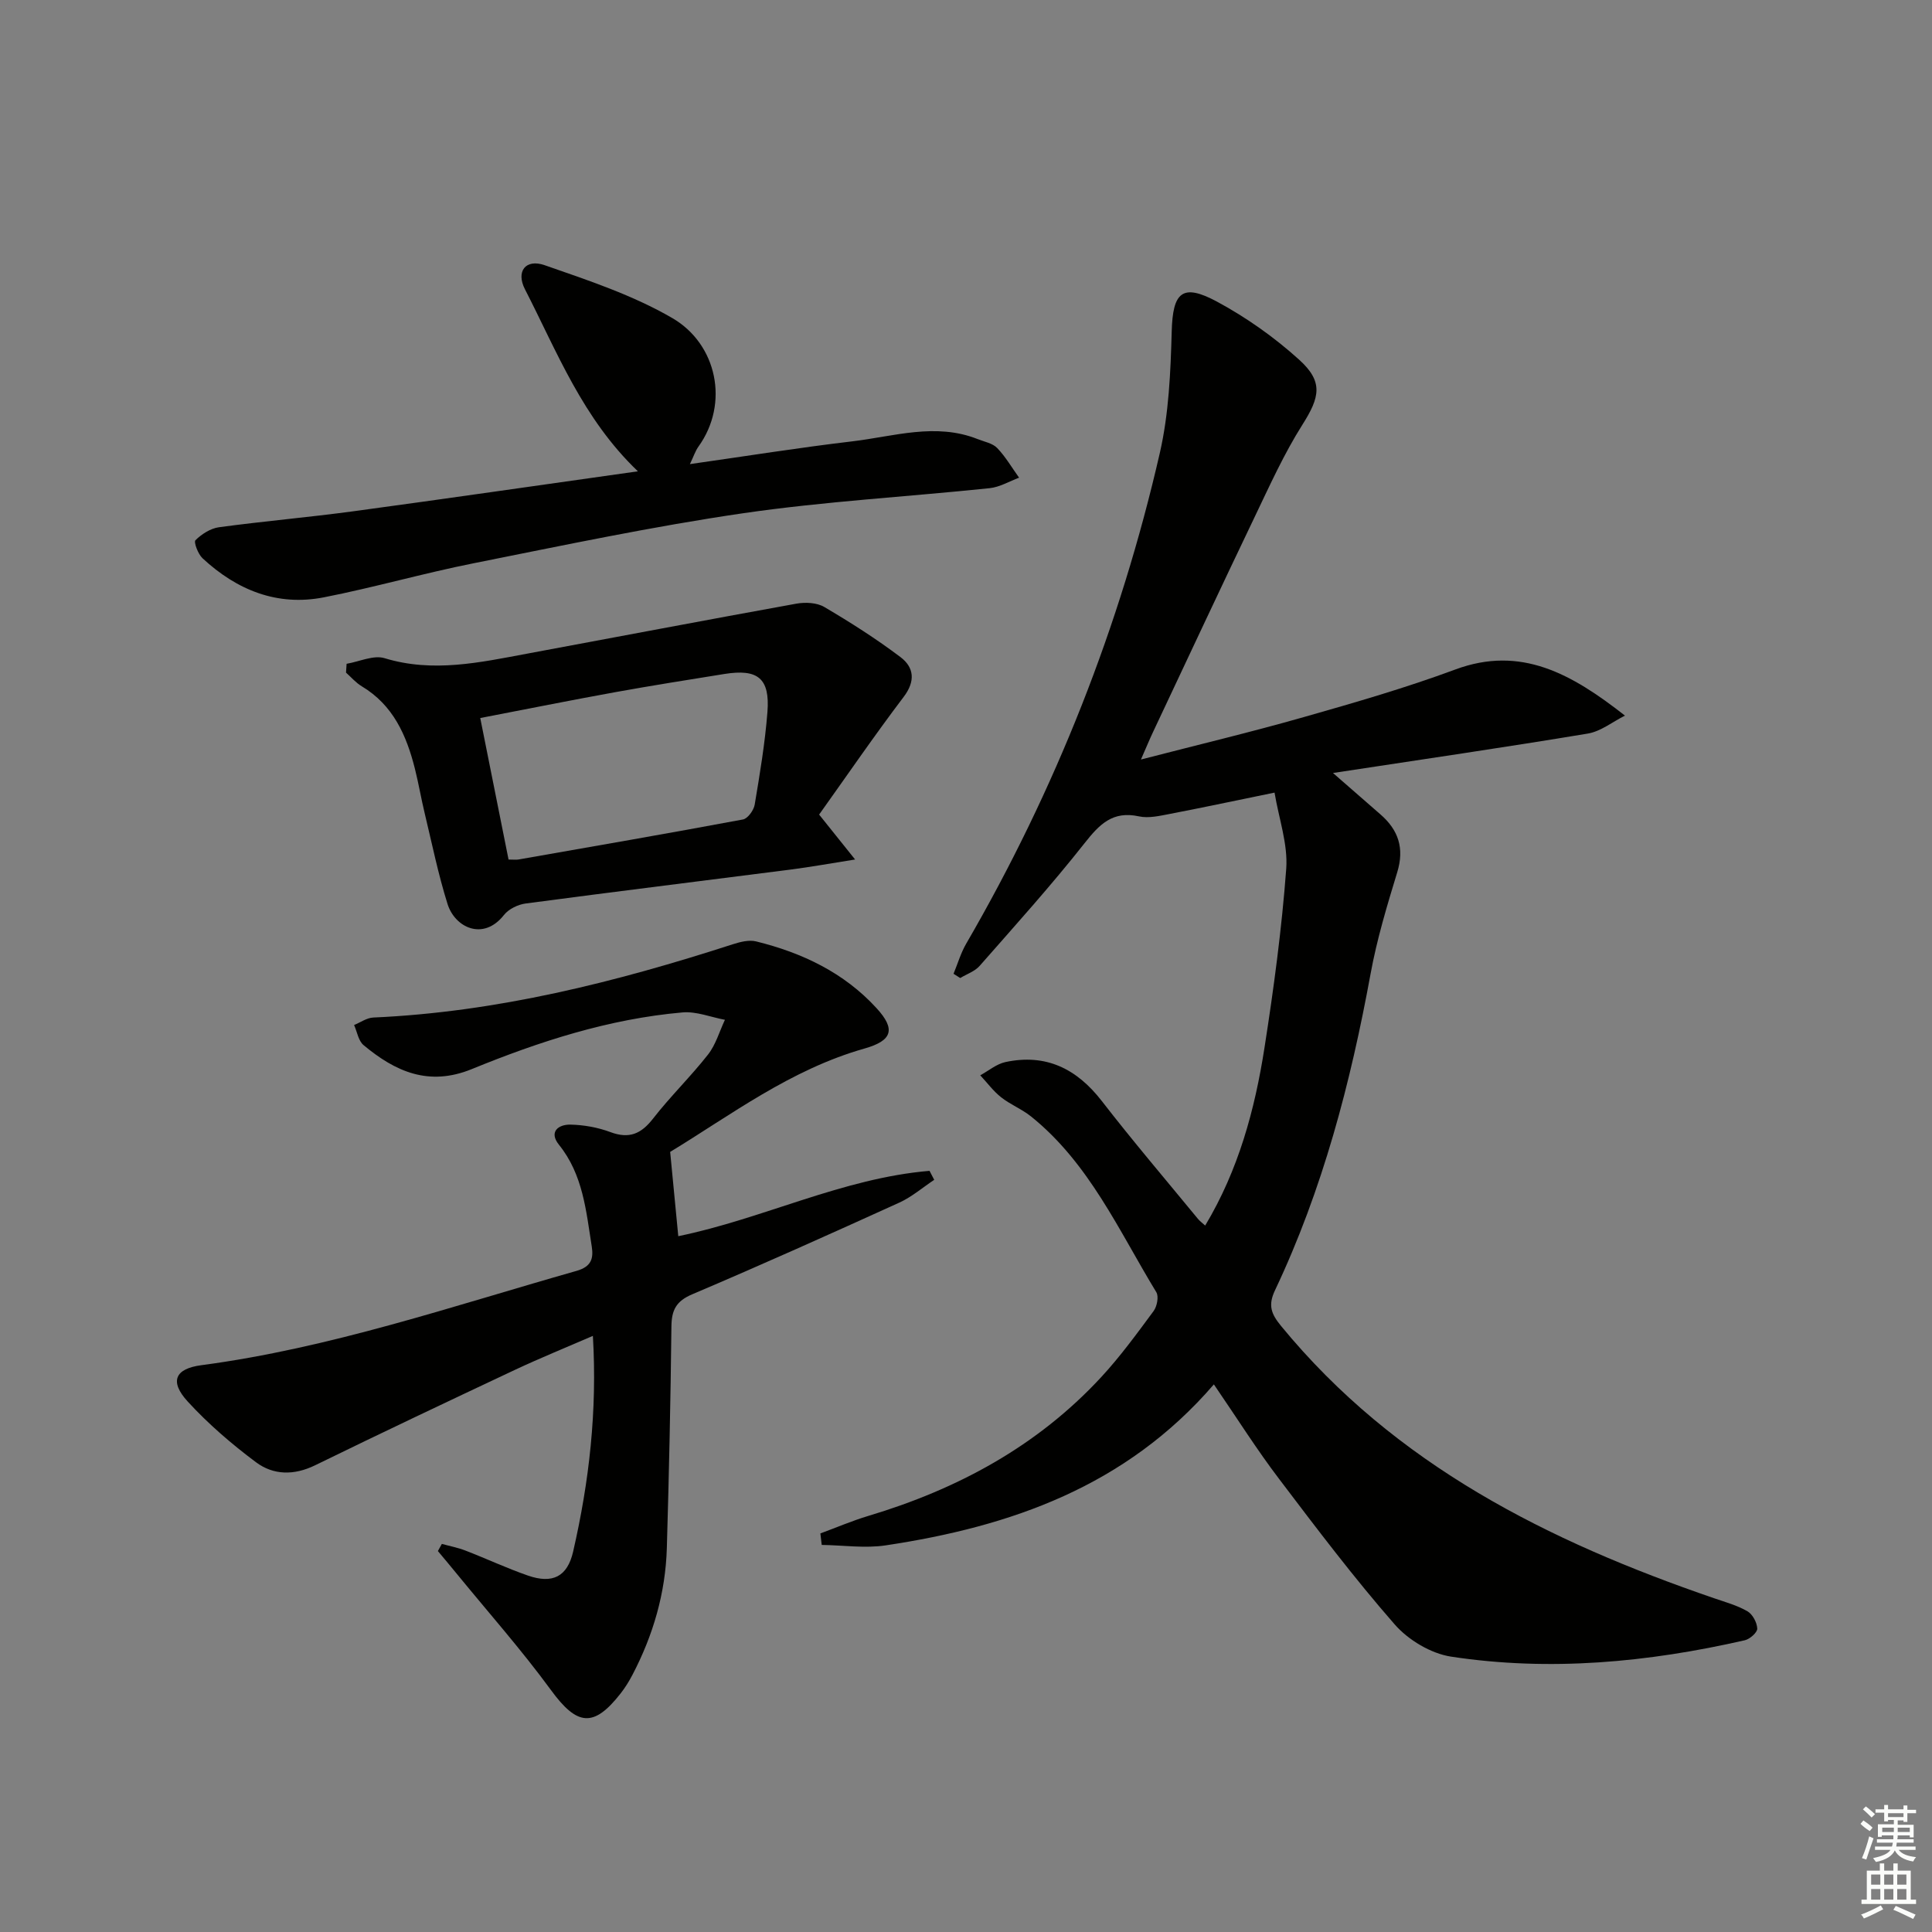 <svg enable-background="new 0 0 400 400" viewBox="0 0 400 400" xmlns="http://www.w3.org/2000/svg"><rect x="0" y="0" width="400" height="400" fill="#808080" stroke="none"/><g fill="#010100"><path d="m251.32 286.62c-18.24 21.16-42.08 29.44-67.93 33.33-4.32.65-8.84-.03-13.26-.09-.09-.79-.19-1.59-.28-2.38 3.29-1.21 6.52-2.6 9.87-3.61 18.51-5.54 35.04-14.44 48.27-28.75 3.94-4.26 7.39-9 10.85-13.68.71-.96 1.11-3.01.56-3.91-7.76-12.74-13.88-26.68-25.91-36.36-1.91-1.54-4.3-2.47-6.23-4-1.62-1.28-2.88-3.01-4.31-4.54 1.73-.94 3.36-2.34 5.21-2.74 8.39-1.79 14.77 1.37 19.96 8.07 6.42 8.29 13.23 16.28 19.89 24.38.4.49.94.87 1.51 1.4 6.89-11.49 10.28-23.99 12.28-36.83 1.92-12.29 3.58-24.66 4.5-37.05.37-5.09-1.52-10.35-2.42-15.76-7.8 1.6-14.72 3.07-21.66 4.41-2.11.4-4.4.95-6.41.51-5.47-1.2-8.2 1.67-11.3 5.6-6.88 8.72-14.34 16.99-21.68 25.35-1 1.14-2.67 1.7-4.03 2.52-.46-.29-.92-.59-1.38-.88.86-2.08 1.5-4.3 2.62-6.23 18.48-31.85 31.87-65.75 40.09-101.6 1.87-8.16 2.23-16.75 2.46-25.17.22-8.09 2.16-10.05 9.39-6.15 6.07 3.27 11.86 7.37 16.97 11.99 5.09 4.59 4.3 7.79.7 13.48-3.79 5.99-6.74 12.53-9.81 18.94-7.11 14.84-14.08 29.75-21.09 44.63-.77 1.63-1.45 3.29-2.53 5.75 11.75-3.04 22.83-5.68 33.77-8.8 10.52-2.99 21.07-6.04 31.32-9.84 13.59-5.04 24.11.92 35.12 9.55-2.56 1.28-5 3.27-7.7 3.72-17.02 2.83-34.1 5.32-52.75 8.16 4 3.49 6.89 6.03 9.79 8.54 3.77 3.26 5.03 7.05 3.51 12.02-2.11 6.91-4.21 13.88-5.51 20.98-4.14 22.62-9.92 44.72-19.8 65.57-1.47 3.1-.8 4.87 1.27 7.39 23.63 28.77 55.34 44.58 89.62 56.35 2.35.81 4.81 1.48 6.93 2.71 1.07.62 1.98 2.33 2.03 3.58.03.8-1.53 2.18-2.58 2.42-20.07 4.58-40.38 6.5-60.8 3.39-4.19-.64-8.88-3.45-11.7-6.69-8.41-9.62-16.14-19.84-23.86-30.03-4.64-6.09-8.72-12.58-13.56-19.65z"/><path d="m91.48 319.65c1.63.45 3.32.77 4.89 1.38 4.33 1.67 8.54 3.65 12.92 5.17 5.12 1.78 8.18.23 9.37-4.95 3.32-14.46 5.01-29.1 4.09-44.67-5.61 2.43-10.95 4.6-16.15 7.04-13.82 6.5-27.63 13.04-41.36 19.75-4.36 2.13-8.64 2.06-12.24-.63-5.04-3.76-9.88-7.93-14.12-12.55-3.84-4.18-2.65-6.82 2.8-7.54 26.64-3.53 51.97-12.23 77.66-19.52 3.1-.88 3.57-2.56 3.17-5.1-1.17-7.35-1.8-14.84-6.79-21.03-2.12-2.64-.16-4.21 2.4-4.16 2.77.06 5.67.58 8.26 1.55 3.89 1.45 6.36.38 8.83-2.8 3.57-4.59 7.79-8.68 11.38-13.26 1.61-2.05 2.36-4.78 3.5-7.19-2.93-.55-5.92-1.78-8.78-1.53-15.2 1.33-29.61 6-43.62 11.73-8.93 3.65-15.86.51-22.42-4.96-1.07-.89-1.33-2.75-1.96-4.16 1.32-.54 2.62-1.49 3.97-1.55 25.62-1.14 50.19-7.33 74.44-15.17 1.53-.49 3.35-.96 4.83-.59 9.53 2.35 18.2 6.46 24.94 13.83 3.99 4.36 3.27 6.71-2.51 8.35-15.32 4.34-27.79 13.85-40.23 21.4.6 6.25 1.13 11.68 1.68 17.45 17.61-3.62 34-12.01 52.02-13.53.32.62.65 1.24.97 1.86-2.41 1.6-4.65 3.55-7.25 4.73-14.22 6.46-28.46 12.86-42.83 18.96-3.35 1.42-4.29 3.26-4.33 6.67-.17 15.31-.5 30.62-.95 45.92-.28 9.28-2.83 18.02-7.13 26.23-.69 1.32-1.49 2.61-2.4 3.78-5.64 7.23-9.05 6.75-14.46-.65-6.07-8.29-12.91-16.02-19.43-23.99-1.31-1.61-2.65-3.2-3.98-4.79.26-.49.54-.99.82-1.48z"/><path d="m71.76 137.43c2.64-.44 5.57-1.86 7.86-1.16 10.04 3.06 19.75.88 29.53-.94 18.58-3.45 37.15-6.99 55.74-10.35 1.85-.33 4.23-.22 5.77.69 5.42 3.19 10.76 6.59 15.78 10.38 2.79 2.11 3.15 4.95.65 8.24-6.07 8.01-11.76 16.32-17.5 24.36 2.75 3.43 4.67 5.83 7.45 9.3-5.19.82-9.27 1.56-13.39 2.09-18.27 2.35-36.56 4.59-54.82 7.02-1.6.21-3.53 1.15-4.5 2.39-4.26 5.41-10.13 2.61-11.67-2.28-1.93-6.15-3.22-12.5-4.73-18.78-.74-3.06-1.26-6.18-2.03-9.24-1.74-6.91-4.5-13.17-11-17.06-1.22-.73-2.18-1.87-3.26-2.83.04-.6.08-1.22.12-1.83zm33.53 40.53c1.07 0 1.58.07 2.06-.01 15.5-2.72 31.01-5.4 46.48-8.29.99-.19 2.22-1.9 2.42-3.06 1.07-6.37 2.14-12.76 2.64-19.2.54-6.96-1.98-8.97-8.91-7.86-7.53 1.21-15.06 2.4-22.57 3.76-9.22 1.67-18.41 3.52-27.98 5.36 2.05 10.22 3.92 19.58 5.86 29.3z"/><path d="m132.07 97.58c-11.47-10.96-16.74-24.76-23.38-37.68-1.91-3.71.13-6.36 4.06-5 9.02 3.14 18.28 6.2 26.47 10.97 9.24 5.38 11.82 17.66 5.39 26.59-.64.89-.99 2-1.77 3.63 11.6-1.65 22.57-3.41 33.59-4.71 8.63-1.02 17.29-3.93 26.01-.46 1.38.55 3.08.85 4.03 1.85 1.74 1.82 3.04 4.07 4.52 6.13-2.02.75-4 1.95-6.08 2.17-17.02 1.78-34.14 2.73-51.05 5.19-18.7 2.73-37.23 6.65-55.77 10.35-10.4 2.07-20.63 5.02-31.03 7.06-9.68 1.9-18.04-1.51-25.12-8.08-.94-.87-1.87-3.36-1.47-3.75 1.28-1.26 3.11-2.44 4.86-2.68 9.22-1.25 18.5-2.05 27.71-3.29 19.51-2.64 38.99-5.47 59.03-8.29z"/></g><path d="m385.2 377.6.6-.7c.6.4 1.3.9 1.9 1.5l-.6.7c-.8-.5-1.4-1-1.9-1.5zm.3 7.1c.6-1.4 1.1-2.9 1.5-4.5.3.1.6.3.9.4-.5 1.4-1 2.9-1.5 4.4zm.2-10.1.6-.6c.7.5 1.3 1.1 1.9 1.6l-.7.7c-.6-.6-1.2-1.2-1.8-1.7zm8.4-.8h.8v.9h1.8v.7h-1.8v1.8h-.8v-.3h-1.2v.9h3.3v2.6h-.8v-.4h-2.5c0 .3 0 .6-.1.8h3.4v.7h-3.5c0 .3-.1.6-.1.8h4v.7h-3.5c.7.9 1.9 1.3 3.6 1.5-.2.2-.4.5-.6.9-1.9-.3-3.2-1.1-3.8-2.3-.5 1.1-1.8 2-3.9 2.4-.2-.3-.4-.5-.6-.8 1.9-.4 3.1-.9 3.6-1.7h-3.2v-.7h3.5c.1-.2.1-.5.2-.8h-3.3v-.7h3.4c0-.2 0-.5 0-.8h-2.4v.3h-.8v-2.6h3.3v-.9h-1.2v.3h-.8v-1.8h-1.8v-.7h1.8v-.9h.8v.9h3.2zm-4.4 5.5h2.4c0-.3 0-.6 0-.9h-2.4zm1.2-3.1h3.2v-.8h-3.2zm4.4 2.2h-2.4v.9h2.5v-.9z" fill="#fbfcfa"/><path d="m389.2 385.8h.9v1.5h1.9v-1.5h.9v1.5h2.7v6h1.1v.9h-11.3v-.9h1.1v-6h2.7zm.2 8.7.5.8c-1.2.6-2.5 1.3-4 1.9-.2-.3-.3-.6-.6-.8 1.6-.6 3-1.3 4.1-1.9zm-2-4.3h1.9v-2.1h-1.9zm0 3.1h1.9v-2.2h-1.9zm2.7-3.1h1.9v-2.1h-1.9zm0 3.1h1.9v-2.2h-1.9zm2.4 1.3c1.4.6 2.7 1.2 4.1 1.8l-.5.9c-1.5-.7-2.8-1.4-4.1-1.9zm2.2-6.5h-1.9v2.1h1.9zm-1.9 5.2h1.9v-2.2h-1.9z" fill="#fbfcfa"/></svg>